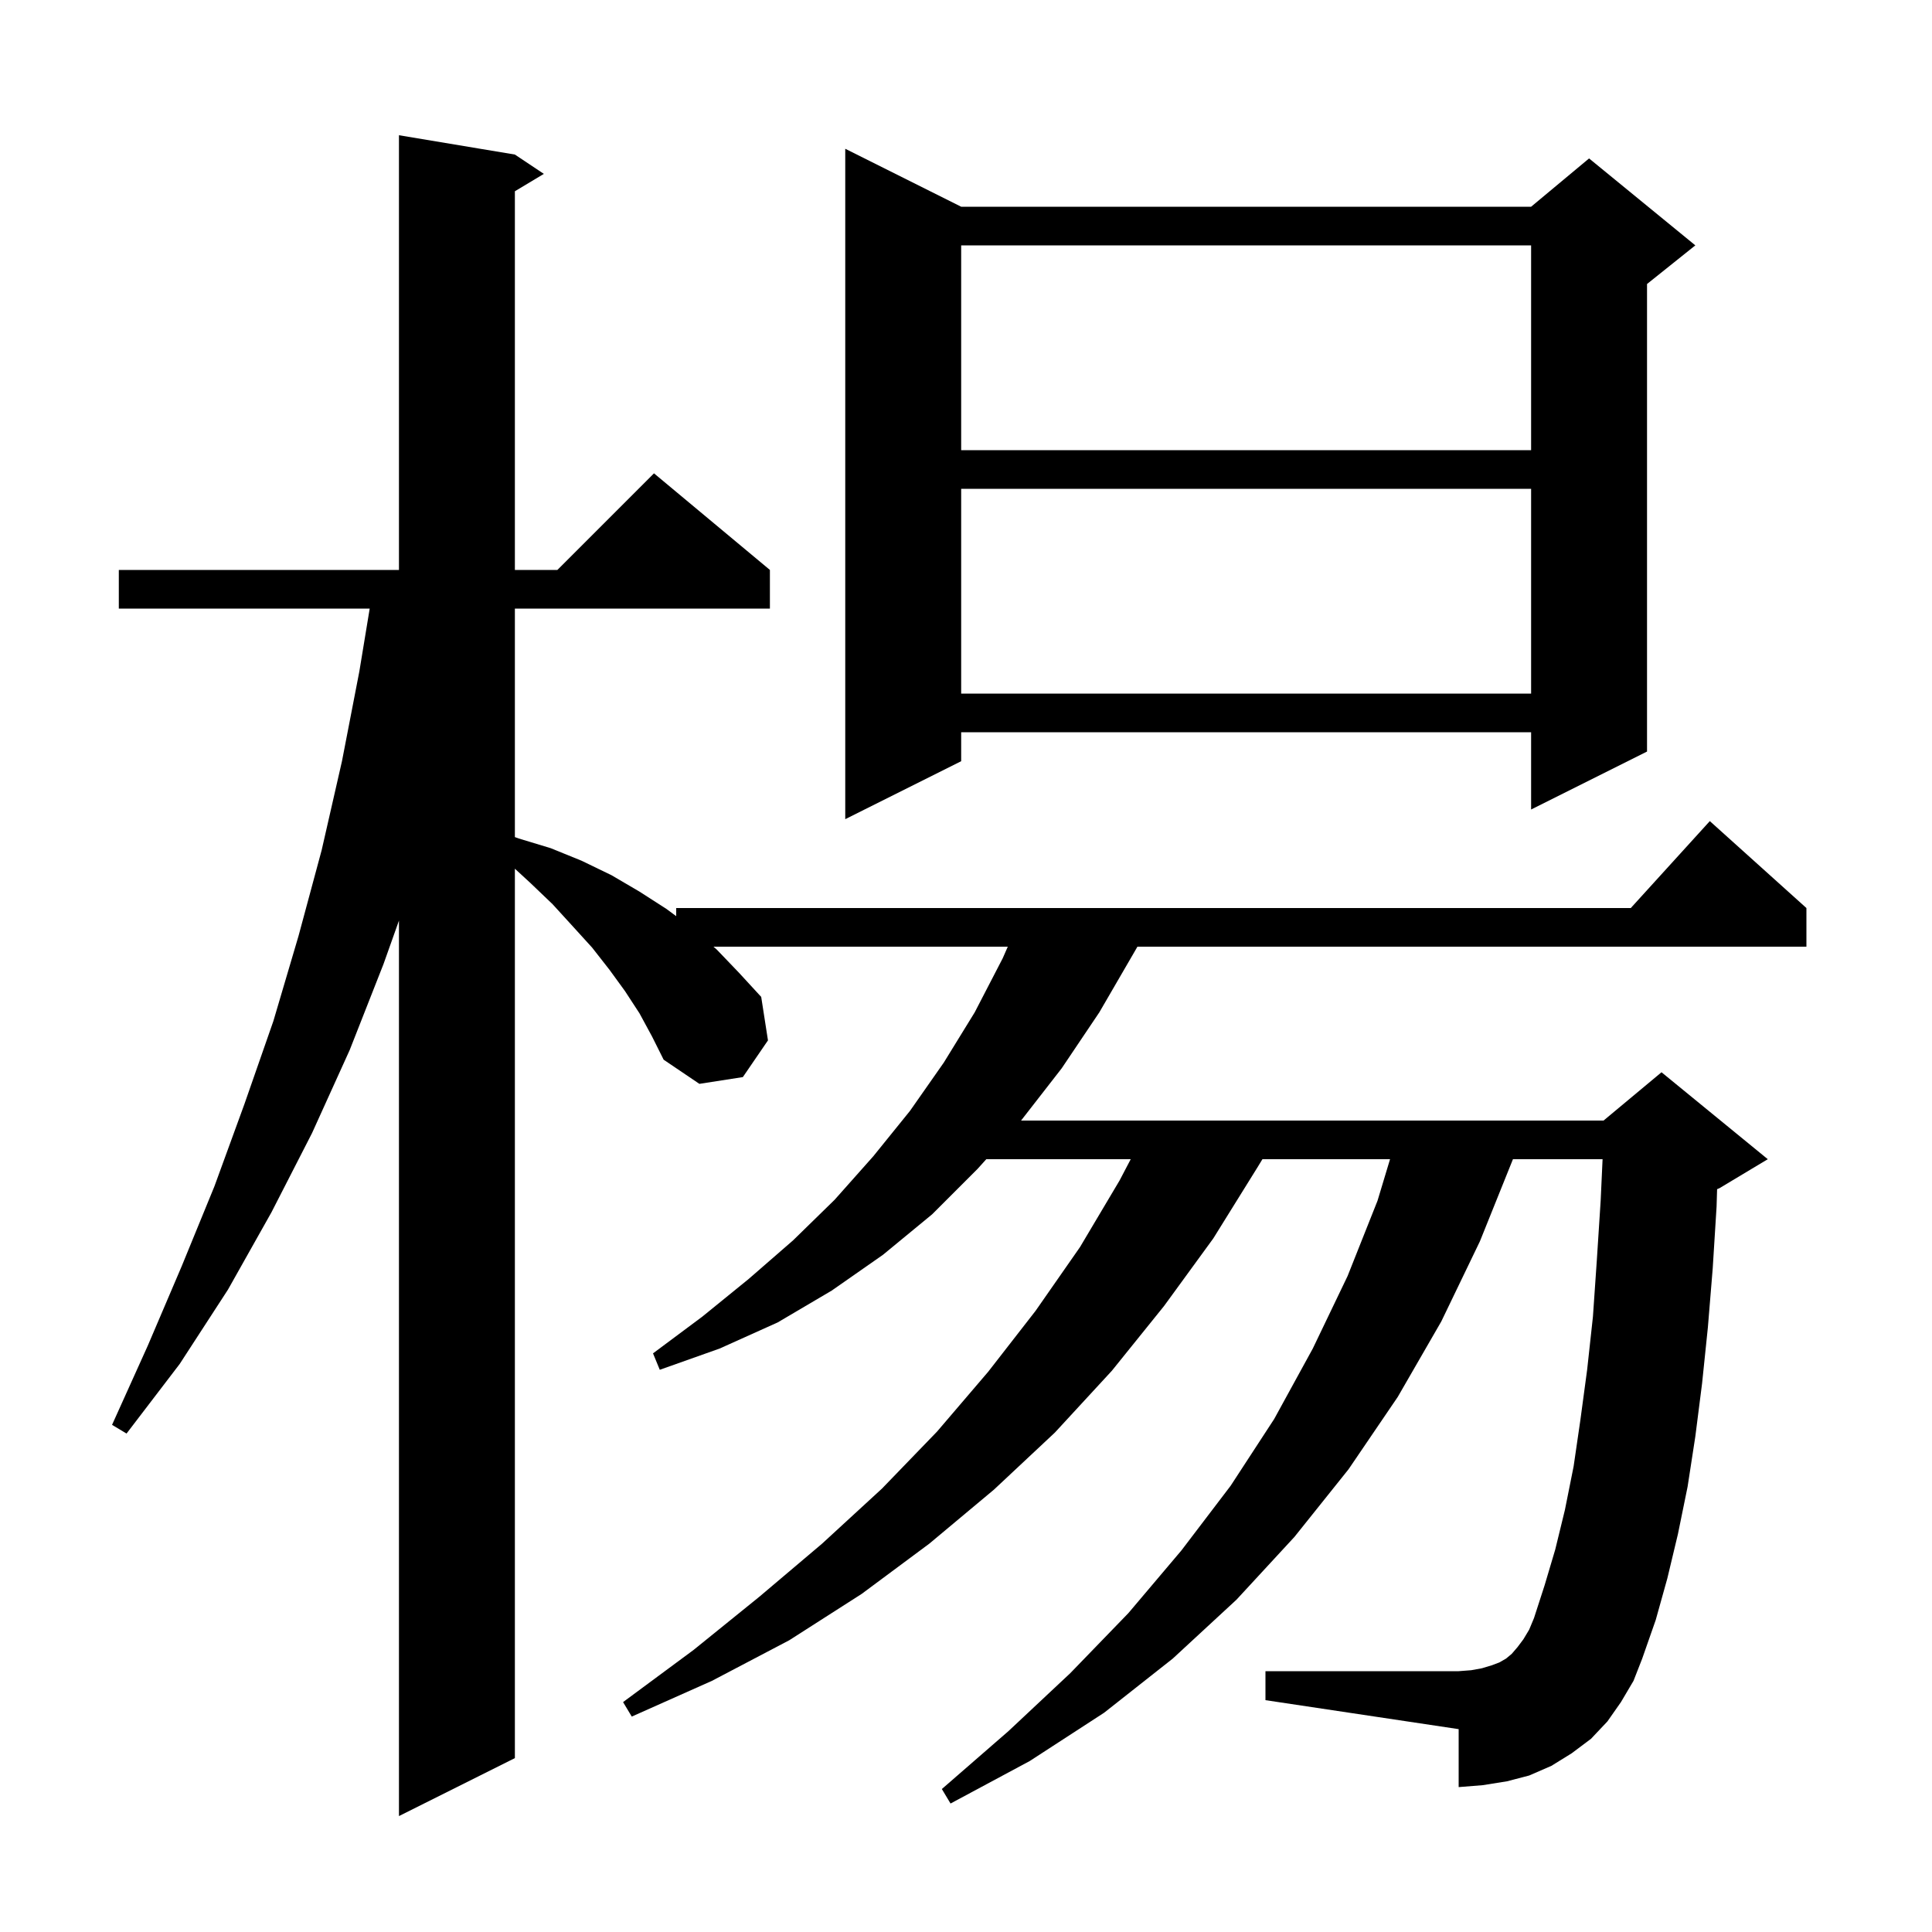 <svg xmlns="http://www.w3.org/2000/svg" xmlns:xlink="http://www.w3.org/1999/xlink" version="1.1" baseProfile="full" viewBox="0 0 200 200" width="200" height="200">
<g fill="black">
<path d="M 167.8 176.2 L 166.4 178.2 L 164.7 180.0 L 162.7 181.5 L 160.6 182.8 L 158.3 183.8 L 156.0 184.4 L 153.5 184.8 L 151.0 185.0 L 151.0 179.0 L 131.0 176.0 L 131.0 173.0 L 151.0 173.0 L 152.3 172.9 L 153.4 172.7 L 154.4 172.4 L 155.2 172.1 L 155.9 171.7 L 156.5 171.2 L 157.1 170.5 L 157.7 169.7 L 158.3 168.7 L 158.8 167.5 L 159.9 164.1 L 161.0 160.4 L 162.0 156.3 L 162.9 151.8 L 163.6 147.0 L 164.3 141.8 L 164.9 136.3 L 165.3 130.5 L 165.7 124.3 L 165.898 120.0 L 156.62 120.0 L 153.2 128.5 L 149.2 136.8 L 144.7 144.6 L 139.6 152.1 L 134.0 159.1 L 128.0 165.6 L 121.4 171.7 L 114.3 177.3 L 106.6 182.3 L 98.4 186.7 L 97.5 185.2 L 104.4 179.2 L 110.8 173.2 L 116.8 167.0 L 122.3 160.5 L 127.4 153.8 L 131.9 146.9 L 135.9 139.6 L 139.5 132.1 L 142.6 124.3 L 143.897 120.0 L 130.686 120.0 L 130.2 120.8 L 125.6 128.2 L 120.5 135.2 L 115.1 141.9 L 109.2 148.3 L 102.9 154.2 L 96.2 159.8 L 89.2 165.0 L 81.7 169.8 L 73.7 174.0 L 65.4 177.7 L 64.5 176.2 L 71.8 170.8 L 78.6 165.3 L 85.1 159.8 L 91.3 154.1 L 97.0 148.2 L 102.3 142.0 L 107.2 135.7 L 111.8 129.1 L 115.9 122.2 L 117.052 120.0 L 102.1 120.0 L 101.2 121.0 L 96.5 125.7 L 91.4 129.9 L 86.1 133.6 L 80.5 136.9 L 74.5 139.6 L 68.3 141.8 L 67.6 140.1 L 72.7 136.3 L 77.5 132.4 L 82.1 128.4 L 86.4 124.2 L 90.4 119.7 L 94.2 115.0 L 97.7 110.0 L 100.9 104.8 L 103.8 99.2 L 104.325 98.0 L 73.859 98.0 L 74.2 98.3 L 76.5 100.7 L 78.8 103.2 L 79.5 107.7 L 76.9 111.5 L 72.4 112.2 L 68.7 109.7 L 67.5 107.3 L 66.2 104.9 L 64.7 102.6 L 63.1 100.4 L 61.3 98.1 L 59.3 95.9 L 57.2 93.6 L 54.9 91.4 L 53.3 89.928 L 53.3 182.0 L 41.3 188.0 L 41.3 95.3 L 39.7 99.8 L 36.2 108.7 L 32.3 117.3 L 28.1 125.5 L 23.6 133.5 L 18.6 141.2 L 13.1 148.4 L 11.6 147.5 L 15.3 139.3 L 18.8 131.1 L 22.2 122.8 L 25.3 114.3 L 28.3 105.7 L 30.9 96.9 L 33.3 88.0 L 35.4 78.8 L 37.2 69.5 L 38.271 63.0 L 12.3 63.0 L 12.3 59.0 L 41.3 59.0 L 41.3 14.0 L 53.3 16.0 L 56.3 18.0 L 53.3 19.8 L 53.3 59.0 L 57.7 59.0 L 67.7 49.0 L 79.7 59.0 L 79.7 63.0 L 53.3 63.0 L 53.3 86.655 L 53.7 86.8 L 57.0 87.8 L 60.2 89.1 L 63.3 90.6 L 66.2 92.3 L 69.0 94.1 L 70.0 94.841 L 70.0 94.0 L 168.818 94.0 L 177.0 85.0 L 187.0 94.0 L 187.0 98.0 L 117.746 98.0 L 117.4 98.6 L 113.8 104.8 L 109.9 110.6 L 105.7 116.0 L 166.0 116.0 L 172.0 111.0 L 183.0 120.0 L 178.0 123.0 L 177.753 123.103 L 177.7 124.9 L 177.3 131.3 L 176.8 137.4 L 176.2 143.2 L 175.5 148.7 L 174.7 153.9 L 173.7 158.8 L 172.6 163.4 L 171.4 167.7 L 170.0 171.7 L 169.1 174.0 Z M 99.5 21.4 L 158.5 21.4 L 164.5 16.4 L 175.5 25.4 L 170.5 29.4 L 170.5 77.8 L 158.5 83.8 L 158.5 75.8 L 99.5 75.8 L 99.5 78.8 L 87.5 84.8 L 87.5 15.4 Z M 99.5 50.6 L 99.5 71.8 L 158.5 71.8 L 158.5 50.6 Z M 99.5 25.4 L 99.5 46.6 L 158.5 46.6 L 158.5 25.4 Z " />
</g>
</svg>
